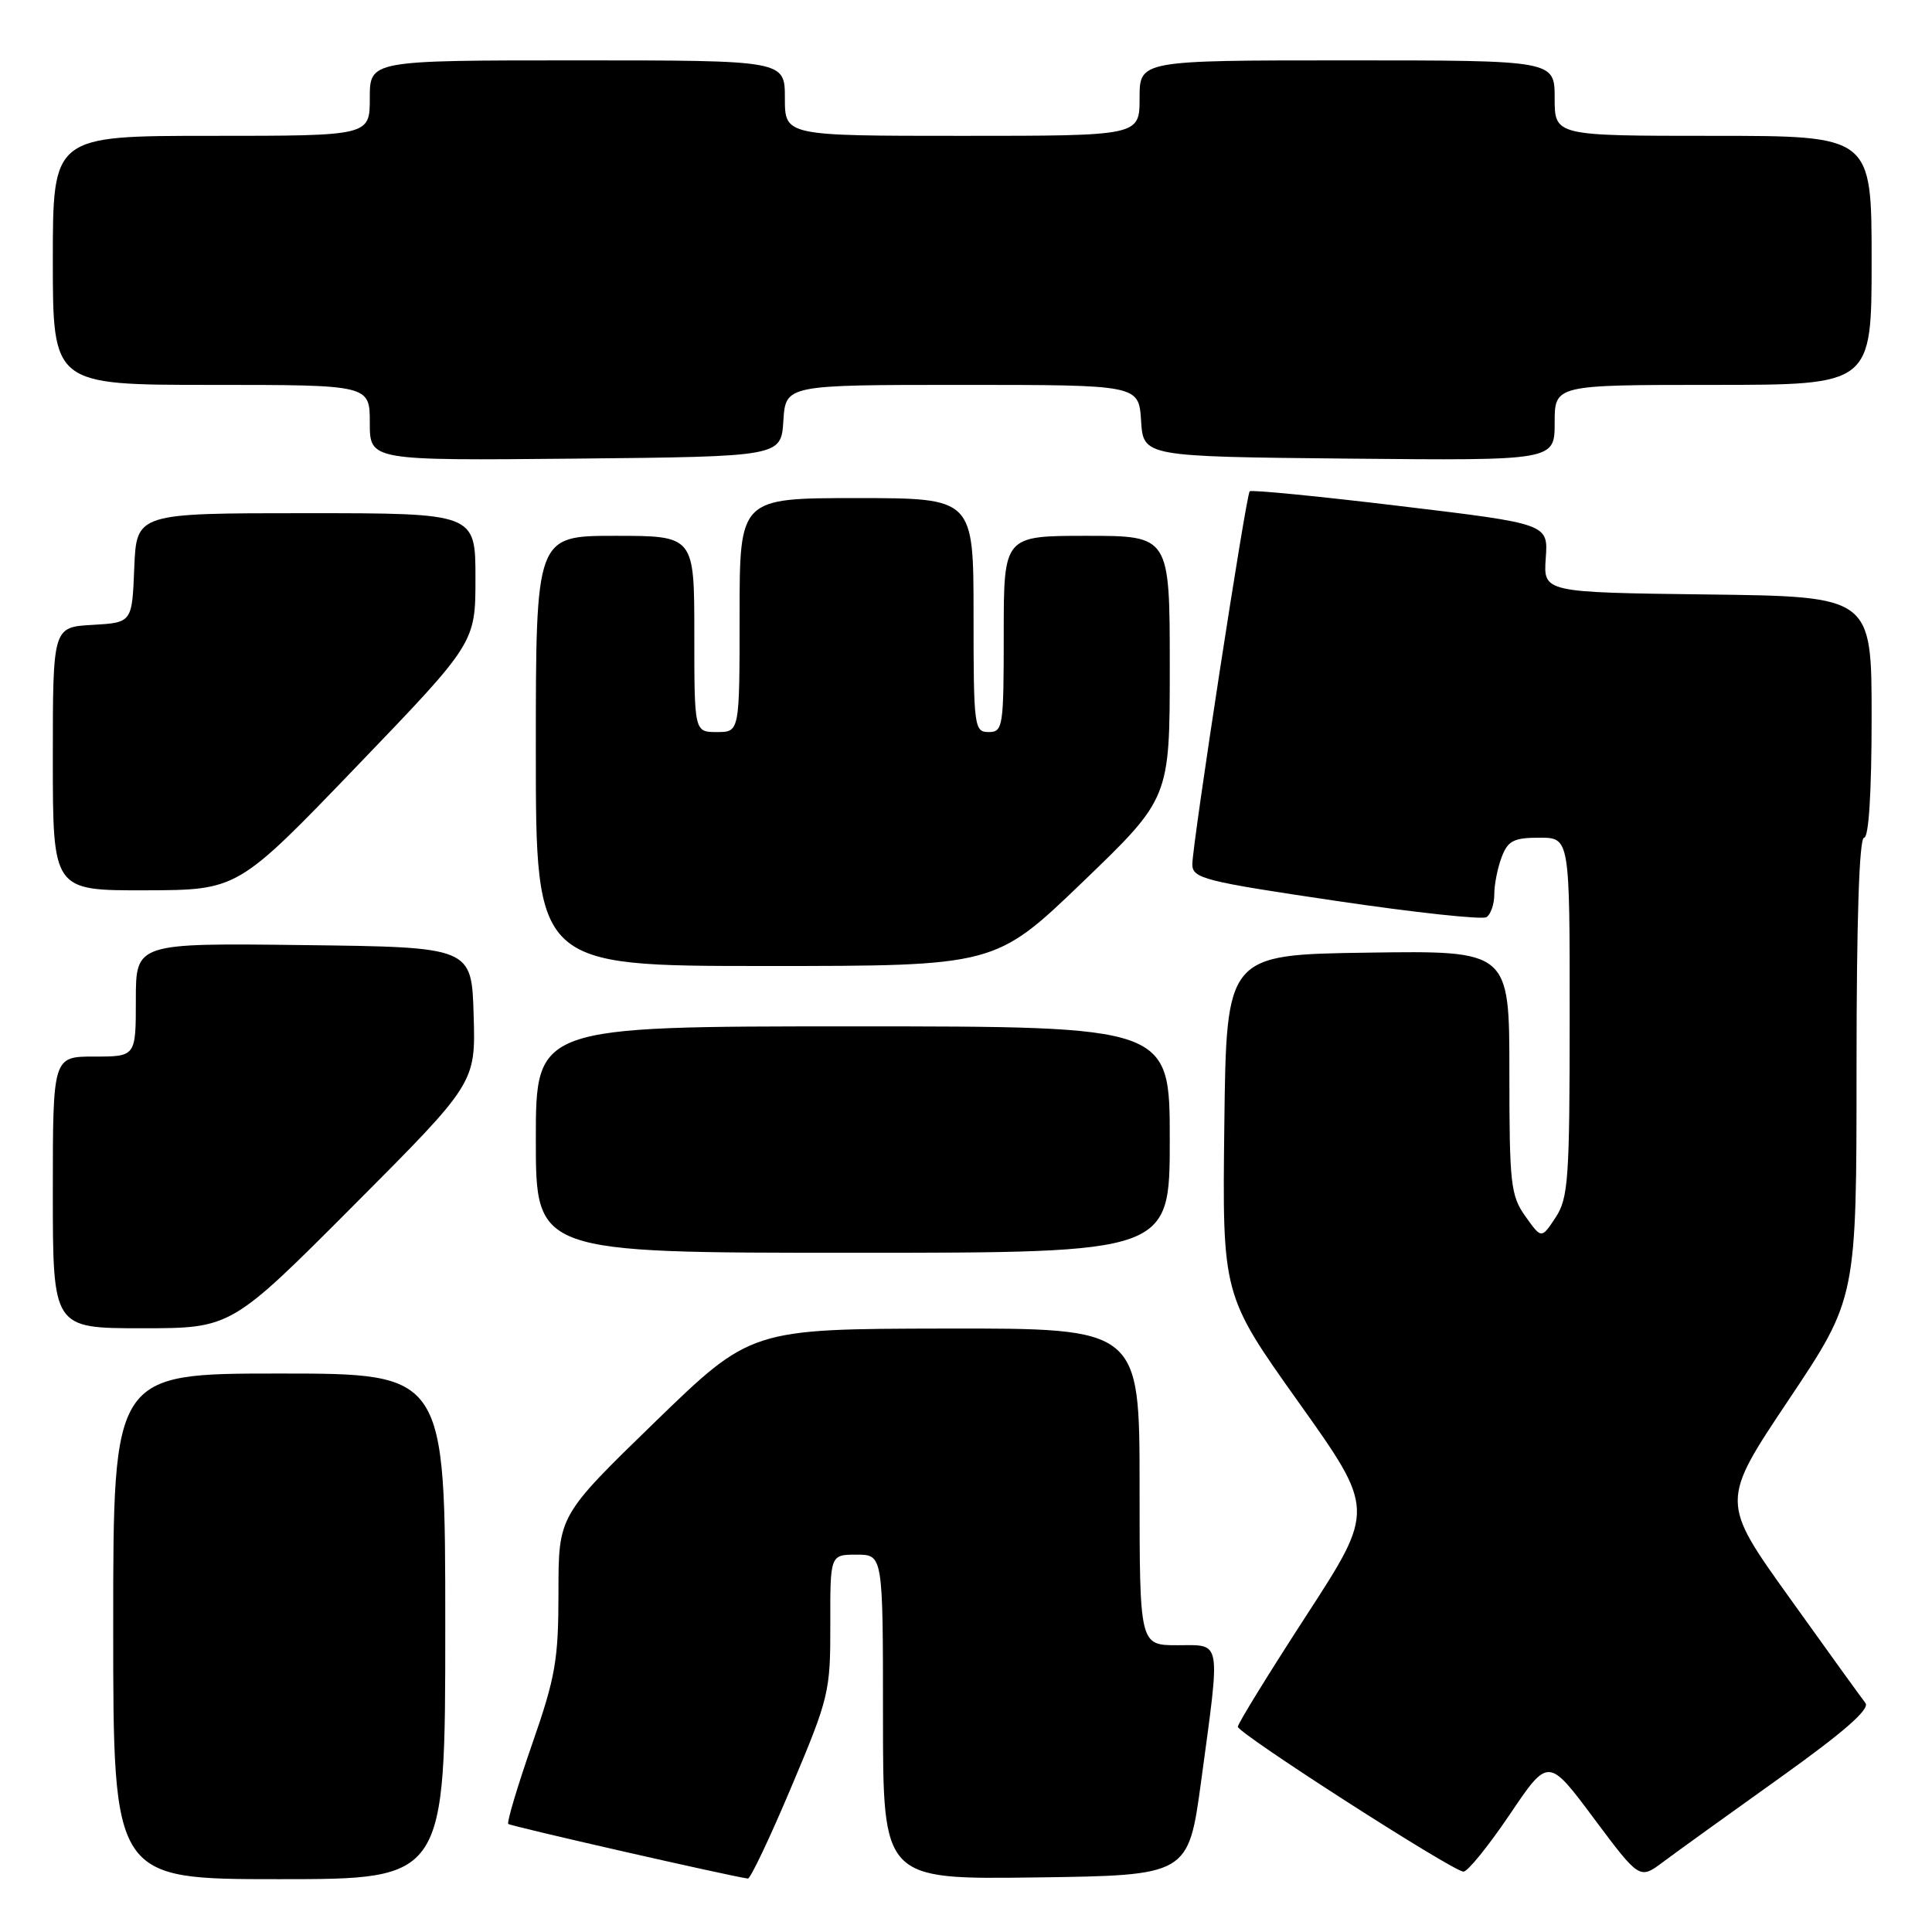 <?xml version="1.0" encoding="UTF-8" standalone="no"?>
<!DOCTYPE svg PUBLIC "-//W3C//DTD SVG 1.1//EN" "http://www.w3.org/Graphics/SVG/1.1/DTD/svg11.dtd" >
<svg xmlns="http://www.w3.org/2000/svg" xmlns:xlink="http://www.w3.org/1999/xlink" version="1.1" viewBox="0 0 256 256">
 <g >
 <path fill="currentColor"
d=" M 59.00 215.50 C 59.00 182.00 59.00 182.00 37.00 182.00 C 15.00 182.00 15.00 182.00 15.00 215.50 C 15.00 249.00 15.00 249.00 37.00 249.00 C 59.00 249.00 59.00 249.00 59.00 215.50 Z  M 104.87 236.75 C 109.85 224.95 110.04 224.16 110.02 215.25 C 110.00 206.00 110.00 206.00 113.50 206.00 C 117.00 206.00 117.00 206.00 117.00 227.52 C 117.00 249.04 117.00 249.04 137.23 248.77 C 157.46 248.50 157.46 248.50 159.16 236.00 C 161.74 216.92 161.93 218.00 156.00 218.00 C 151.00 218.00 151.00 218.00 151.00 197.00 C 151.00 176.00 151.00 176.00 125.25 176.04 C 99.50 176.09 99.50 176.09 86.75 188.46 C 74.00 200.84 74.00 200.84 74.00 210.96 C 74.00 219.96 73.61 222.21 70.48 231.19 C 68.55 236.75 67.14 241.47 67.35 241.68 C 67.65 241.98 96.58 248.57 99.10 248.92 C 99.43 248.96 102.03 243.49 104.87 236.75 Z  M 235.80 235.60 C 244.34 229.50 247.81 226.46 247.18 225.66 C 246.68 225.02 242.15 218.75 237.13 211.73 C 227.99 198.97 227.99 198.97 236.99 185.51 C 246.00 172.05 246.00 172.05 246.00 141.53 C 246.00 121.84 246.36 111.00 247.00 111.00 C 247.62 111.00 248.00 105.01 248.00 95.02 C 248.00 79.04 248.00 79.04 226.25 78.77 C 204.50 78.50 204.50 78.50 204.82 73.96 C 205.15 69.41 205.15 69.41 185.56 67.06 C 174.78 65.76 165.80 64.88 165.59 65.10 C 165.10 65.62 157.99 111.89 157.99 114.53 C 158.00 116.39 159.51 116.78 176.96 119.36 C 187.38 120.91 196.38 121.88 196.96 121.53 C 197.53 121.17 198.00 119.81 198.00 118.51 C 198.00 117.20 198.44 114.98 198.98 113.57 C 199.80 111.40 200.58 111.00 203.98 111.00 C 208.00 111.00 208.00 111.00 207.99 134.75 C 207.99 156.25 207.81 158.77 206.12 161.33 C 204.25 164.16 204.25 164.16 202.13 161.18 C 200.17 158.43 200.00 156.91 200.00 142.07 C 200.00 125.96 200.00 125.96 181.25 126.23 C 162.50 126.50 162.50 126.50 162.23 149.05 C 161.96 171.60 161.96 171.60 172.08 185.82 C 182.20 200.04 182.20 200.04 173.10 214.06 C 168.09 221.78 164.01 228.41 164.02 228.80 C 164.04 229.69 192.55 248.00 193.92 248.00 C 194.48 248.00 197.24 244.59 200.05 240.43 C 205.16 232.85 205.16 232.85 211.20 240.95 C 217.25 249.05 217.25 249.05 220.37 246.72 C 222.09 245.43 229.03 240.43 235.80 235.60 Z  M 46.83 159.75 C 63.03 143.50 63.03 143.50 62.76 134.50 C 62.50 125.50 62.50 125.50 40.25 125.23 C 18.00 124.96 18.00 124.96 18.00 132.48 C 18.00 140.00 18.00 140.00 12.50 140.00 C 7.00 140.00 7.00 140.00 7.00 158.00 C 7.00 176.00 7.00 176.00 18.81 176.00 C 30.63 176.00 30.63 176.00 46.83 159.75 Z  M 155.00 151.00 C 155.00 136.00 155.00 136.00 113.00 136.00 C 71.00 136.00 71.00 136.00 71.00 151.00 C 71.00 166.00 71.00 166.00 113.00 166.00 C 155.00 166.00 155.00 166.00 155.00 151.00 Z  M 143.44 116.89 C 155.00 105.77 155.00 105.77 155.00 88.39 C 155.00 71.00 155.00 71.00 144.00 71.00 C 133.00 71.00 133.00 71.00 133.00 84.00 C 133.00 96.33 132.90 97.00 131.00 97.00 C 129.09 97.00 129.00 96.33 129.00 81.50 C 129.00 66.00 129.00 66.00 113.50 66.00 C 98.00 66.00 98.00 66.00 98.00 81.50 C 98.00 97.00 98.00 97.00 95.00 97.00 C 92.00 97.00 92.00 97.00 92.00 84.00 C 92.00 71.00 92.00 71.00 81.50 71.00 C 71.00 71.00 71.00 71.00 71.00 99.50 C 71.00 128.00 71.00 128.00 101.44 128.00 C 131.88 128.00 131.88 128.00 143.44 116.89 Z  M 47.25 101.56 C 63.00 85.18 63.00 85.18 63.00 76.59 C 63.00 68.00 63.00 68.00 40.54 68.00 C 18.09 68.00 18.09 68.00 17.79 75.25 C 17.50 82.50 17.50 82.50 12.25 82.80 C 7.00 83.10 7.00 83.10 7.00 100.55 C 7.00 118.00 7.00 118.00 19.25 117.97 C 31.50 117.94 31.50 117.94 47.25 101.56 Z  M 103.80 55.75 C 104.11 51.00 104.11 51.00 127.50 51.00 C 150.89 51.00 150.89 51.00 151.20 55.75 C 151.50 60.50 151.50 60.50 178.75 60.77 C 206.00 61.03 206.00 61.03 206.00 56.02 C 206.00 51.00 206.00 51.00 227.00 51.00 C 248.00 51.00 248.00 51.00 248.00 34.50 C 248.00 18.00 248.00 18.00 227.00 18.00 C 206.00 18.00 206.00 18.00 206.00 13.00 C 206.00 8.00 206.00 8.00 178.50 8.00 C 151.00 8.00 151.00 8.00 151.00 13.00 C 151.00 18.00 151.00 18.00 127.50 18.00 C 104.00 18.00 104.00 18.00 104.00 13.00 C 104.00 8.00 104.00 8.00 76.50 8.00 C 49.00 8.00 49.00 8.00 49.00 13.00 C 49.00 18.00 49.00 18.00 28.00 18.00 C 7.00 18.00 7.00 18.00 7.00 34.50 C 7.00 51.00 7.00 51.00 28.00 51.00 C 49.00 51.00 49.00 51.00 49.00 56.02 C 49.00 61.03 49.00 61.03 76.25 60.77 C 103.50 60.50 103.50 60.50 103.80 55.75 Z "/>
</g>
</svg>